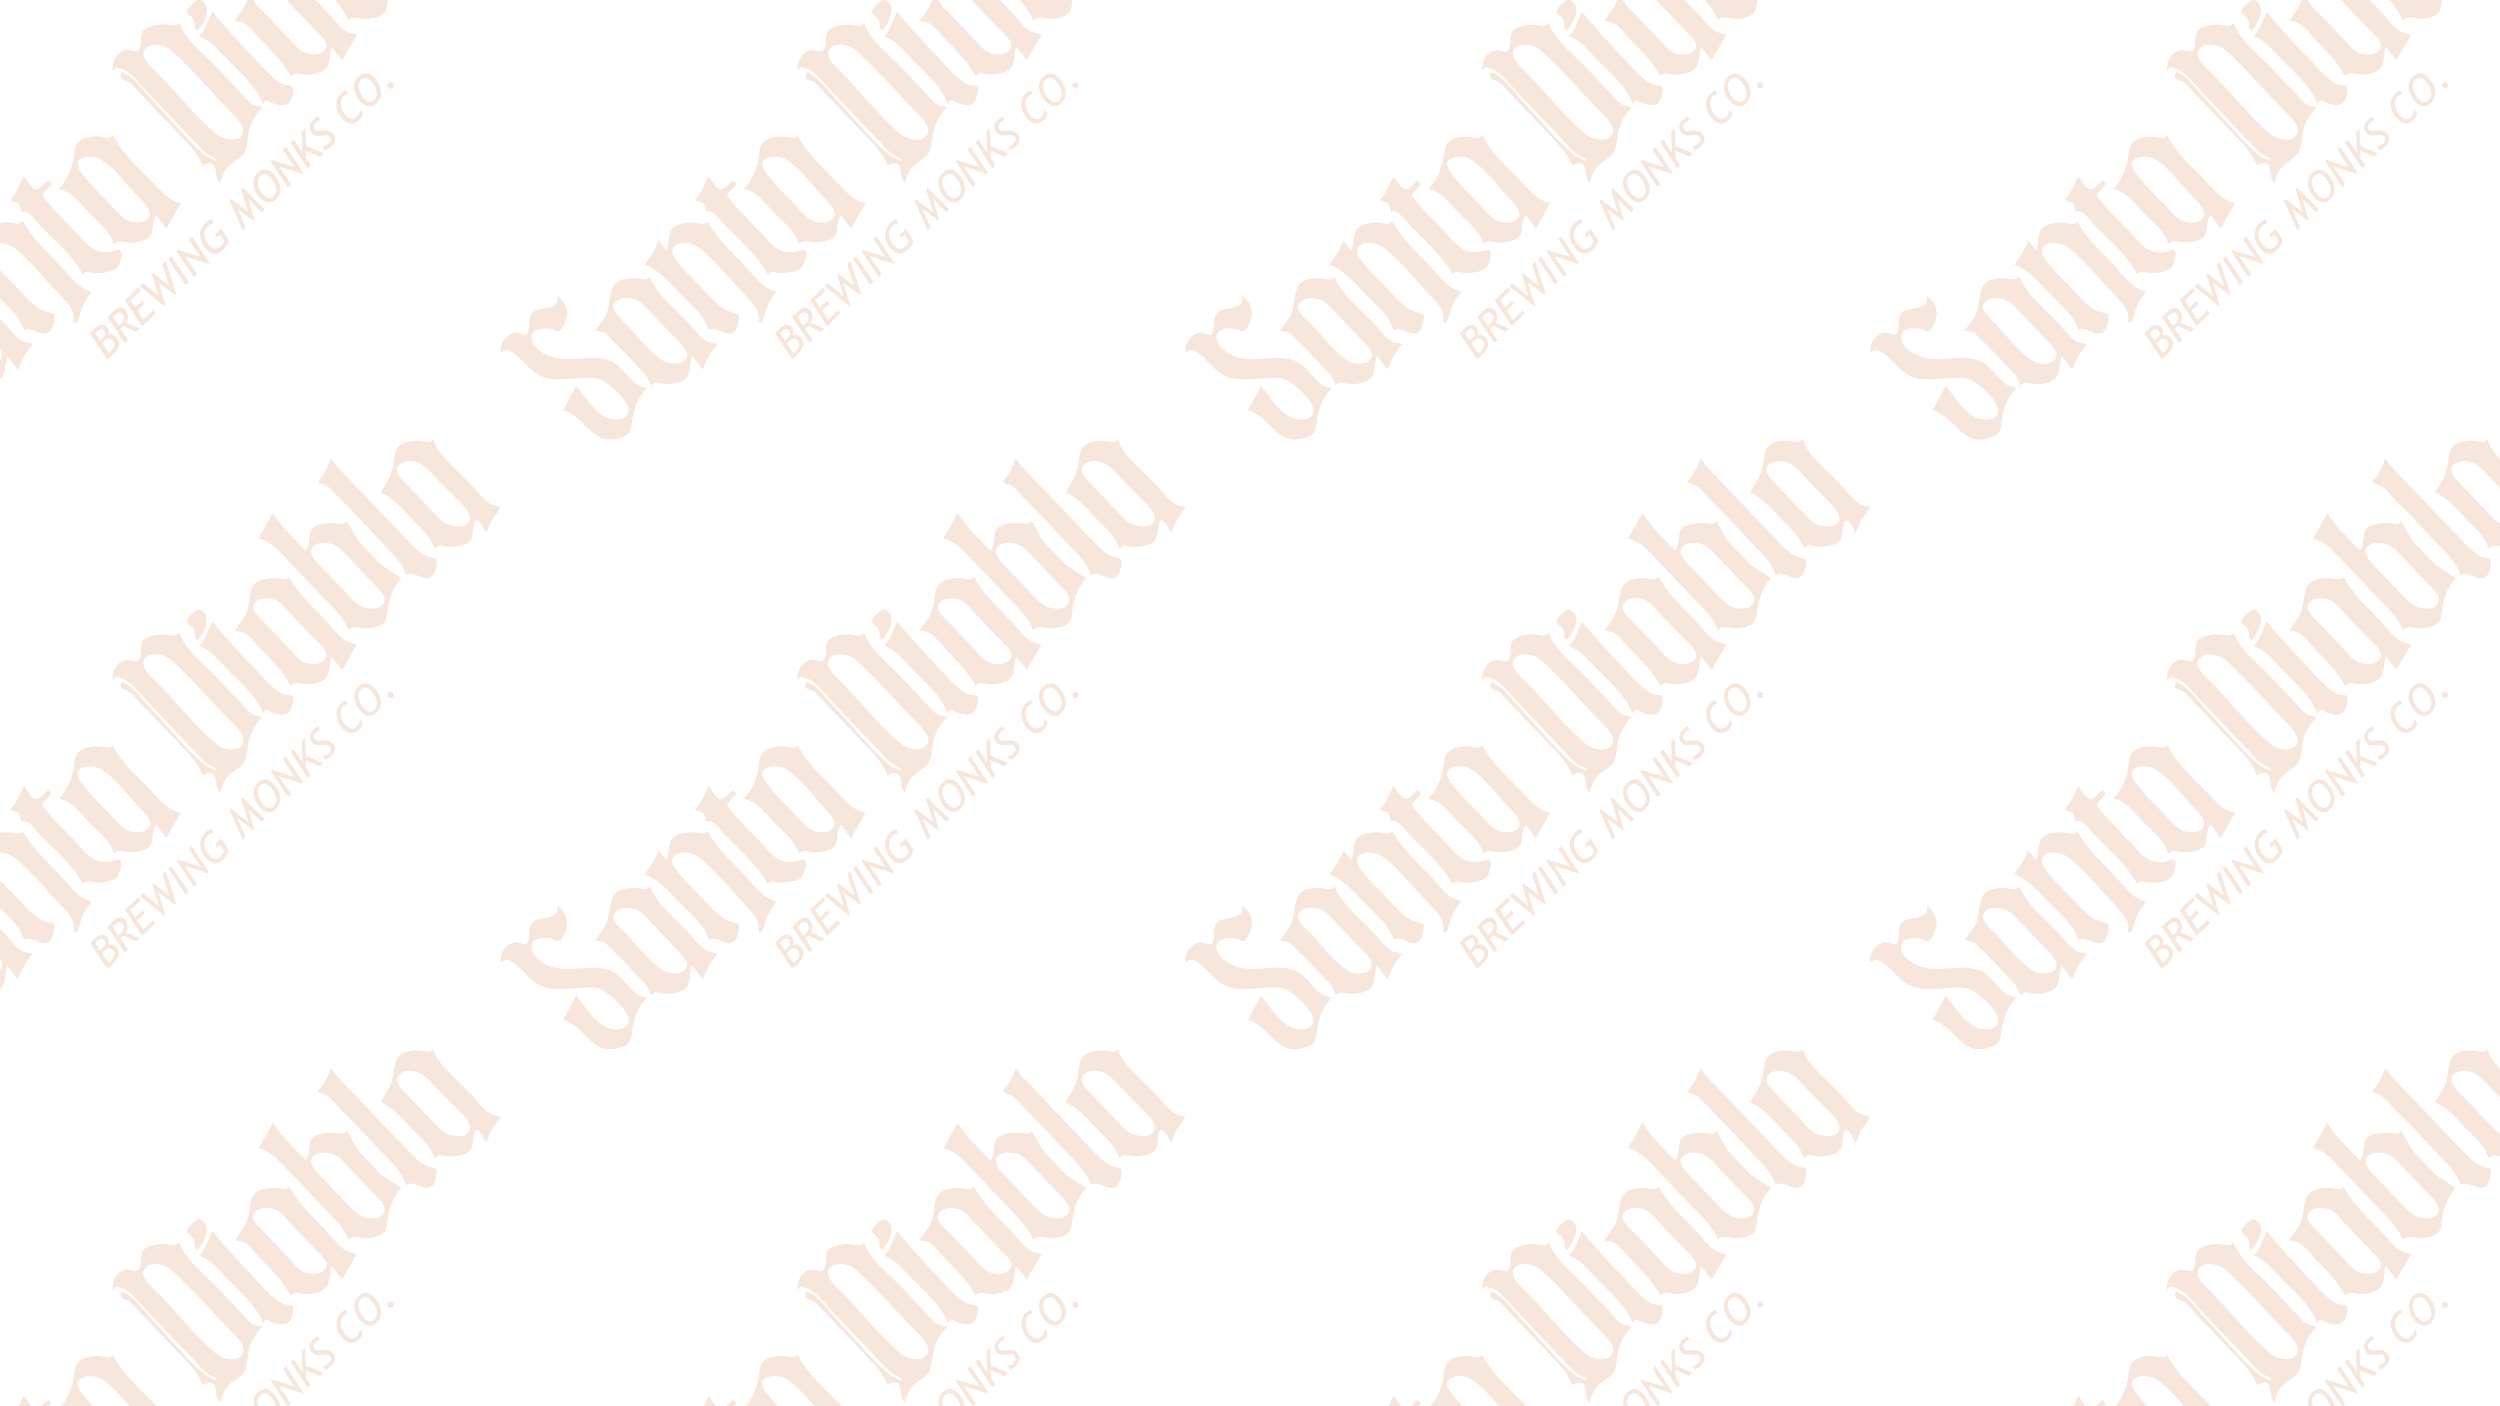 <?xml version="1.0" encoding="UTF-8" standalone="no"?>
<!-- Created with Inkscape (http://www.inkscape.org/) -->

<svg
   width="1600mm"
   height="900mm"
   viewBox="0 0 1600 900"
   version="1.1"
   id="svg1"
   xml:space="preserve"
   inkscape:version="1.3.2 (091e20e, 2023-11-25, custom)"
   sodipodi:docname="logoDiablafondoPro.svg"
   inkscape:export-filename="logoDiablaFondo.png"
   inkscape:export-xdpi="96"
   inkscape:export-ydpi="96"
   xmlns:inkscape="http://www.inkscape.org/namespaces/inkscape"
   xmlns:sodipodi="http://sodipodi.sourceforge.net/DTD/sodipodi-0.dtd"
   xmlns:xlink="http://www.w3.org/1999/xlink"
   xmlns="http://www.w3.org/2000/svg"
   xmlns:svg="http://www.w3.org/2000/svg"><sodipodi:namedview
     id="namedview1"
     pagecolor="#0000a6"
     bordercolor="#000000"
     borderopacity="0.25"
     inkscape:showpageshadow="2"
     inkscape:pageopacity="0.0"
     inkscape:pagecheckerboard="0"
     inkscape:deskcolor="#d1d1d1"
     inkscape:document-units="mm"
     inkscape:zoom="0.12236355"
     inkscape:cx="2995.1731"
     inkscape:cy="2308.6941"
     inkscape:window-width="2048"
     inkscape:window-height="991"
     inkscape:window-x="-9"
     inkscape:window-y="-9"
     inkscape:window-maximized="1"
     inkscape:current-layer="layer1"
     inkscape:export-bgcolor="#0000a6ff" /><defs
     id="defs1" /><g
     inkscape:label="Capa 1"
     inkscape:groupmode="layer"
     id="layer1"
     transform="translate(-57.247,-85.774)"><g
       id="use1"
       transform="rotate(-43.662,234.817,487.514)"
       inkscape:tile-cx="101.25683"
       inkscape:tile-cy="86.227826"
       inkscape:tile-w="438.25692"
       inkscape:tile-h="390.21166"
       inkscape:tile-x0="-117.87163"
       inkscape:tile-y0="-108.878"><path
         style="fill:#f6e6db;fill-opacity:1;stroke:none;stroke-width:5.093"
         d="m 534.857,155.628 c 4.728,6.825 3.92,14.738 3.92,22.736 v 35.279 c 0,8.399 0.604,16.102 -2.744,23.912 4.258,0.015 5.501,3.299 8.022,6.266 2.415,2.843 7.685,6.239 11.578,6.136 3.488,-0.092 6.705,-3.998 9.408,-5.837 5.627,-3.83 11.486,-6.813 18.424,-6.956 l -3.493,-15.288 0.133,-21.952 3.36,-13.328 c -3.881,0.444 -4.286,-2.26 -6.681,-4.688 -2.912,-2.953 -6.762,-6.281 -10.959,-7.095 -5.884,-1.141 -9.066,7.035 -14.504,7.079 0,-10.444 -0.897,-21.518 1.568,-31.751 l -18.032,5.488 m 68.599,-5.096 c -3.465,1.972 -7.458,3.518 -11.368,4.31 -0.945,0.191 -4.084,0.03 -4.515,1.022 -0.529,1.218 1.988,4.238 2.292,5.643 0.882,4.073 0.06,9.465 0.247,13.72 0.53,12.101 0.015,24.341 0.015,36.455 0,9.221 0.85,17.826 -3.136,26.263 6.419,0.155 4.71,13.656 13.328,11.482 1.128,-0.284 2.159,-0.846 3.136,-1.464 1.208,-0.763 2.475,-1.651 3.47,-2.684 1.052,-1.092 1.258,-2.149 0.326,-3.399 -4.123,-5.526 -4.187,-10.893 -4.187,-17.655 v -52.527 c 0,-5.091 -0.119,-10.198 0.005,-15.288 0.045,-1.903 1.032,-4.078 0.386,-5.88 m -198.74,6.272 3.136,-0.392 c 0.674,2.115 2.441,3.736 2.972,5.88 1.612,6.515 0.556,14.483 0.556,21.168 v 40.375 c 0,4.98 -0.561,10.429 0.756,15.288 0.511,1.885 2.63,4.189 0.42,5.488 -0.512,-2.874 -2.357,-5.262 -2.676,-8.232 -1.685,-15.684 -0.068,-32.431 -0.068,-48.215 0,-7.969 2.105,-19.466 -1.568,-26.655 -1.313,0.37 -2.824,1.157 -2.902,2.744 -0.085,1.728 1.68,3.365 1.989,5.096 0.645,3.606 0.13,7.708 0.13,11.368 v 33.711 c 0,9.382 0.505,17.518 -3.136,26.263 2.448,0.03 6.641,2.17 5.394,5.421 -1.539,4.012 -4.96,5.26 -5.001,10.258 4.157,-2.83 8.155,-4.496 13.328,-4.23 3.311,0.17 7.769,1.663 10.976,0.775 4.276,-1.185 8.408,-5.769 12.152,-8.168 4.932,-3.161 10.663,-4.591 16.464,-4.84 -0.991,-2.095 -2.809,-3.999 -3.364,-6.272 -0.845,-3.459 -0.164,-7.814 -0.164,-11.368 0,-8.224 0.196,-16.474 -0.005,-24.696 -0.274,-11.183 -2.022,-22.801 2.358,-33.319 -4.421,-0.015 -4.831,-3.016 -7.489,-5.874 -2.616,-2.814 -7.112,-5.681 -10.935,-6.456 -5.267,-1.069 -8.267,7.43 -12.899,6.889 -2.025,-0.237 -3.275,-4.08 -4.813,-5.26 -5.009,-3.844 -12.094,-1.336 -15.607,3.254 m -261.85,-0.392 c 4.484,0.04 5.2,3.115 5.762,7.056 1.032,7.234 -0.469,14.119 2.224,21.168 3.314,8.675 12.479,13.99 19.061,19.962 2.71,2.459 6.205,5.466 7.441,9.045 1.983,5.741 2.705,17.38 0.585,23.128 -2.683,7.276 -9.55,4.574 -13.14,-0.428 -6.218,-8.662 -2.359,-21.639 -1.942,-31.324 l -16.856,5.488 c 7.821,11.498 -2.526,28.946 12.936,37.136 2.383,1.262 5.025,2.919 7.84,2.346 3.381,-0.688 6.56,-4.427 9.408,-6.282 5.661,-3.689 11.596,-6.251 18.424,-6.544 -0.996,-2.177 -2.596,-3.805 -3.008,-6.272 -1.281,-7.669 1.521,-15.826 -2.135,-23.128 -5.851,-11.686 -20.362,-16.228 -25.879,-28.615 -1.812,-4.069 -3.352,-9.786 -1.344,-14.112 3.564,-7.678 10.7,-2.418 14.167,2.352 1.019,1.402 1.087,4.143 2.953,4.738 1.701,0.543 3.875,-0.527 5.446,-1.076 7.812,-2.728 10.007,-8.614 9.408,-16.206 -1.1,0.929 -1.967,2.598 -3.422,3.005 -5.626,1.571 -11.277,-7.282 -16.962,-5.966 -3.777,0.874 -7.476,7.427 -11.284,7.208 -1.606,-0.092 -2.749,-4.534 -4.041,-5.606 -4.215,-3.497 -13.238,-2.121 -15.643,2.927 m 286.546,4.477 c 5.956,-0.558 10.983,7.258 11.358,12.378 1.262,17.246 0.402,34.83 0.402,52.135 0,5.117 1.681,17.54 -5.488,18.504 -6.347,0.854 -10.805,-7.495 -11.301,-12.625 -1.649,-17.037 -0.067,-35.01 -0.067,-52.135 0,-4.781 -2.004,-17.593 5.096,-18.258 m 32.143,12.378 v 2.352 c 5.844,-0.134 18.838,-4.71 14.659,-13.203 -0.817,-1.661 -9.651,-1.524 -10.895,-0.28 -1.292,1.293 -0.213,3.682 -0.32,5.251 -0.163,2.38 -1.615,4.468 -3.444,5.88 m -161.501,-1.96 2.624,5.482 -2.624,5.102 c 4.61,1.585 2.744,9.715 2.744,13.72 0,14.043 1.915,28.88 -1.96,42.335 3.368,-0.693 4.077,2.173 5.963,4.296 2.646,2.979 9.247,8.467 13.636,7.429 2.024,-0.479 8.5,-3.663 8.217,-6.212 -0.189,-1.704 -3.816,-2.905 -5.081,-3.726 -3.172,-2.058 -5.475,-4.848 -6.627,-8.451 -1.663,-5.204 -0.821,-11.464 -0.821,-16.856 0,-10.447 -0.527,-20.996 0.784,-31.359 l 9.408,-0.784 v -3.136 c -2.375,-0.3 -7.399,0.489 -9.238,-1.075 -2.599,-2.211 -0.4,-8.653 -0.17,-11.469 -5.772,1.663 -10.62,4.652 -16.856,4.704 m 159.933,7.84 c 3.474,7.015 2.744,13.799 2.744,21.56 0,12.612 1.898,26.281 -3.136,38.023 0.77,-0.214 2.027,-0.894 2.821,-0.561 1.209,0.508 1.313,2.652 1.786,3.697 1.852,4.092 5.236,9.319 10.289,7.042 1.754,-0.79 6.771,-3.513 6.283,-5.87 -0.281,-1.361 -1.71,-2.144 -2.481,-3.198 -1.109,-1.518 -1.8,-3.972 -2.107,-5.813 -1.158,-6.951 -0.52,-14.522 -0.52,-21.56 0,-13.011 0.154,-25.86 1.176,-38.807 -5.775,1.828 -10.505,5.357 -16.856,5.488 M 265.165,174.052 c -5.454,3.183 -10.915,3.681 -16.856,5.096 4.055,8.867 3.528,16.917 3.528,26.655 0,7.771 0.936,16.22 -0.168,23.912 -0.426,2.963 -1.763,5.409 -2.576,8.232 5.961,0.451 4.567,14.315 13.328,11.325 1.134,-0.387 2.158,-1.017 3.136,-1.698 1.138,-0.792 2.496,-1.628 3.402,-2.689 0.691,-0.81 0.856,-1.664 0.274,-2.591 -2.317,-3.695 -3.592,-5.308 -4.294,-9.835 -1.018,-6.567 -0.558,-13.359 -0.558,-19.991 0,-5.809 -0.484,-11.857 0.067,-17.64 0.361,-3.789 0.376,-10.766 5.421,-11.147 6.201,-0.468 10.788,7.979 11.301,13.107 1.395,13.947 0.067,28.704 0.067,42.727 0,6.216 -0.069,12.593 -5.88,16.464 1.408,2.293 3.216,1.079 5.096,-0.076 5.031,-3.091 10.474,-5.547 16.464,-5.804 -0.467,-2.616 -2.263,-4.821 -2.66,-7.448 -1.002,-6.625 -0.083,-14.072 -0.083,-20.776 0,-11.936 -0.916,-23.457 2.352,-34.887 -4.123,-0.015 -4.331,-2.729 -6.793,-5.421 -2.619,-2.864 -7.957,-6.853 -12.023,-7.013 -4.488,-0.176 -9.007,5.872 -12.936,7.73 l 0.392,-8.232 m -68.991,13.72 3.485,5.096 0.435,14.896 -0.118,23.52 -2.234,6.664 c 4.108,-0.714 4.805,2.898 7.128,5.482 2.575,2.865 7.086,5.698 10.903,6.465 5.021,1.009 9.754,-5.755 14.112,-7.635 l -1.176,10.976 c 5.949,-2.477 11.469,-4.814 18.032,-5.096 -0.904,-2.383 -3.141,-4.193 -3.756,-6.664 -1.256,-5.051 -0.164,-11.65 -0.164,-16.856 0,-12.15 -2.079,-26.209 2.352,-37.631 -4.044,0.045 -4.303,-2.321 -6.736,-5.096 -2.625,-2.993 -7.15,-6.629 -11.295,-7.014 -5.613,-0.522 -11.444,6.262 -16.072,8.939 -4.787,2.77 -9.734,2.726 -14.896,3.955 m 131.317,0 c 5.124,7.368 3.426,15.966 3.529,24.695 0.102,8.569 1.797,17.199 -2.353,25.087 4.35,0.015 4.849,3.042 7.484,5.878 2.595,2.793 6.765,5.609 10.547,6.458 5.927,1.329 8.86,-7.271 14.504,-6.848 l -1.568,10.584 18.032,-5.488 c -4.785,-6.88 -3.92,-13.412 -3.92,-21.56 0,-13.116 -1.529,-26.998 2.352,-39.591 -3.935,0.076 -4.415,-2.867 -6.736,-5.486 -2.855,-3.221 -7.968,-6.852 -12.471,-6.647 -3.897,0.177 -7.099,4.19 -10.192,6.223 -5.822,3.826 -12.141,6.549 -19.208,6.695 m 155.621,0 c 1.101,1.569 2.61,2.879 3.307,4.704 1.721,4.505 0.613,10.913 0.613,15.68 0,10.34 0.496,19.9 -2.352,29.791 4.244,-0.284 4.613,2.738 7.128,5.472 2.7,2.934 7.939,6.471 12.079,6.494 4.283,0.02 9.011,-5.484 12.544,-7.654 l -0.784,10.976 17.64,-5.096 c -0.74,-2.515 -2.747,-4.526 -3.364,-7.056 -1.265,-5.188 -0.164,-11.907 -0.164,-17.248 0,-12.463 -1.08,-24.933 2.352,-36.847 -4.123,-0.015 -4.331,-2.729 -6.793,-5.421 -2.581,-2.822 -7.307,-6.31 -11.239,-6.689 -5.429,-0.524 -10.483,5.629 -14.896,8.26 -5.268,3.142 -10.353,3.272 -16.072,4.634 m 128.573,0.392 c 3.579,8.197 2.744,16.619 2.744,25.479 0,5.395 0.591,11.116 -0.113,16.464 -0.378,2.866 -1.815,5.403 -2.239,8.232 4.195,-1.096 4.37,1.881 6.812,4.637 2.666,3.009 9.219,8.019 13.571,6.958 2.862,-0.698 5.492,-3.687 7.84,-5.382 0.784,-0.566 2.259,-2.013 3.291,-1.216 2.093,1.617 -0.371,8.274 -0.939,10.291 l 7.84,-3.361 10.192,-2.127 c -0.76,-2.384 -2.771,-4.233 -3.364,-6.664 -1.294,-5.301 -0.164,-12.181 -0.164,-17.64 0,-9.873 -1.581,-21.26 0.182,-30.967 0.382,-2.107 1.575,-3.854 2.17,-5.88 -4.215,-0.015 -4.664,-3.063 -7.174,-5.864 -2.415,-2.695 -7.153,-5.94 -10.858,-6.245 -5.002,-0.412 -9.084,4.624 -12.936,7.133 -5.473,3.566 -10.675,4.63 -16.856,6.152 m -261.458,-4.773 c 4.608,0.467 8.927,5.678 9.99,9.869 2.629,10.365 0.594,23.433 0.594,34.103 0,4.43 0.756,13.815 -5.88,13.606 -4.593,-0.145 -8.819,-5.236 -9.959,-9.294 -1.248,-4.446 -0.625,-9.54 -0.625,-14.112 0,-6.839 -0.581,-13.969 0.067,-20.776 0.347,-3.644 0.015,-13.984 5.813,-13.397 m -132.885,0.21 c 5.162,-0.925 10.038,4.631 11.633,8.875 1.376,3.662 0.911,8.299 0.911,12.152 v 22.344 c 0,3.984 1.085,12.936 -4.312,13.975 -4.939,0.951 -10.106,-4.626 -11.222,-8.879 -2.783,-10.61 -0.929,-23.537 -0.929,-34.495 0,-3.964 -1.572,-12.987 3.92,-13.971 m 287.33,-0.005 c 5.101,-0.577 10.052,4.866 11.405,9.273 1.14,3.711 0.356,7.592 0.355,11.368 v 22.736 c 0,3.978 1.576,13.492 -4.312,14.022 -5.251,0.472 -9.941,-4.767 -11.286,-9.318 -1.076,-3.64 -0.474,-7.996 -0.474,-11.76 v -22.344 c 0,-4.029 -1.537,-13.315 4.312,-13.976 m 50.568,0.086 c 4.908,-1.593 10.375,4.427 11.907,8.402 1.558,4.042 1.027,8.691 1.027,12.936 v 22.344 c 0,4.003 0.982,11.869 -3.926,13.449 -5.06,1.63 -10.097,-4.16 -11.664,-8.353 -1.602,-4.289 -1.266,-9.216 -1.266,-13.72 v -21.56 c 10e-4,-3.76 -0.588,-12.035 3.921,-13.498 m 77.221,-0.071 c 4.923,-0.277 9.333,5.041 10.528,9.257 1.359,4.793 0.839,9.947 0.839,14.896 0,6.544 0.392,13.044 0.392,19.6 0,4.405 0.437,13.057 -5.488,13.619 -4.726,0.448 -8.882,-5.577 -10.441,-9.307 -1.498,-3.583 -0.926,-8.349 -0.926,-12.152 v -22.736 c 0,-4.158 -0.952,-12.837 5.096,-13.177"
         id="path25"
         sodipodi:nodetypes="csscsssccccssccccssscsccsscssccccsssscsscsssscscssscssccssssccssssscccssscssssssccssssccssssscccsssccccscscsssscccccccsccssssssccccsscssssssscsscccsscsccccccccsscccsscsssccscsscccscsssccsscsccccsscsssccsscsssscccssscsssccsscsssccssssssccscsssssccsssssscccsssssssc" /><g
         inkscape:label="Capa 1"
         id="g26"
         transform="matrix(5.044,0,0,5.044,-611.708,-502.429)"
         style="fill:#f6e6db;fill-opacity:1"><path
           d="m 175.741,156.732 0.684,-3.869 q 0.393,-0.058 0.726,-0.058 1.365,0 1.365,0.911 0,0.301 -0.217,0.557 -0.214,0.254 -0.507,0.29 0.644,0.119 0.644,0.887 0,0.655 -0.459,0.985 -0.457,0.327 -1.458,0.327 -0.28,0 -0.779,-0.032 z m 1.154,-3.446 -0.174,1.072 q 0.23,0.018 0.372,0.018 0.885,0 0.885,-0.679 0,-0.436 -0.687,-0.436 -0.129,0 -0.396,0.024 z m -0.264,1.513 -0.264,1.484 q 0.145,0.026 0.32,0.026 0.525,0 0.863,-0.209 0.341,-0.211 0.341,-0.592 0,-0.729 -0.927,-0.729 -0.153,0 -0.333,0.018 z m 4.143,1.933 -0.607,-1.661 q -0.203,0 -0.557,-0.026 l -0.296,1.687 h -0.555 l 0.681,-3.869 q 0.108,-0.003 0.425,-0.021 0.32,-0.018 0.523,-0.018 0.613,0 0.943,0.219 0.333,0.219 0.333,0.628 0,0.483 -0.288,0.848 -0.285,0.362 -0.718,0.459 l 0.721,1.753 z m -0.863,-3.393 -0.222,1.257 q 0.195,0.026 0.367,0.026 0.47,0 0.755,-0.195 0.288,-0.195 0.288,-0.536 0,-0.314 -0.201,-0.446 -0.201,-0.132 -0.671,-0.132 -0.1,0 -0.317,0.026 z m 3.087,0 -0.19,1.075 h 1.278 l -0.079,0.449 h -1.278 l -0.246,1.394 h 1.753 l -0.085,0.475 h -2.308 l 0.684,-3.869 h 2.337 l -0.087,0.475 z m 4.753,3.446 h -0.166 l -0.446,-2.612 -1.336,2.612 h -0.166 l -0.528,-3.921 h 0.549 l 0.314,2.614 1.312,-2.614 h 0.185 l 0.388,2.601 1.215,-2.601 h 0.576 z m 1.672,-0.053 0.684,-3.869 h 0.539 l -0.684,3.869 z m 3.956,0.053 -1.51,-2.746 -0.454,2.693 h -0.528 l 0.684,-3.869 h 0.211 l 1.479,2.635 0.446,-2.635 h 0.523 l -0.692,3.921 z m 4.172,-3.766 -0.158,0.504 q -0.338,-0.251 -0.734,-0.251 -0.71,0 -1.165,0.549 -0.454,0.549 -0.454,1.384 0,1.117 1.054,1.117 0.422,0 0.729,-0.254 l 0.161,-0.906 h -0.536 l 0.079,-0.449 h 1.064 l -0.298,1.685 q -0.547,0.399 -1.392,0.399 -1.423,0 -1.423,-1.489 0,-1.112 0.631,-1.811 0.631,-0.7 1.65,-0.7 0.57,0 0.792,0.222 z m 5.21,3.713 -0.053,-2.392 -1.286,2.445 h -0.132 l -0.417,-2.466 -0.893,2.414 h -0.502 l 1.378,-3.869 h 0.267 l 0.42,2.715 1.363,-2.715 h 0.277 l 0.108,3.869 z m 1.125,-1.421 q 0,-1.019 0.544,-1.767 0.544,-0.75 1.413,-0.75 0.668,0 1.017,0.364 0.351,0.364 0.351,1.048 0,1.128 -0.552,1.859 -0.549,0.731 -1.524,0.731 -0.584,0 -0.916,-0.412 -0.333,-0.415 -0.333,-1.075 z m 0.562,-0.074 q 0,0.502 0.198,0.795 0.201,0.29 0.573,0.29 0.658,0 1.043,-0.61 0.388,-0.61 0.388,-1.45 0,-0.996 -0.856,-0.996 -0.591,0 -0.969,0.647 -0.378,0.644 -0.378,1.323 z m 5.429,1.547 -1.51,-2.746 -0.454,2.693 h -0.528 l 0.684,-3.869 h 0.211 l 1.479,2.635 0.446,-2.635 h 0.523 l -0.692,3.921 z m 3.097,-0.053 -0.75,-1.78 -0.644,0.731 -0.185,1.048 h -0.533 l 0.681,-3.869 h 0.533 l -0.349,2.002 1.759,-2.002 h 0.615 l -1.452,1.677 0.935,2.192 z m 1.048,-0.124 0.158,-0.507 q 0.114,0.09 0.338,0.153 0.227,0.063 0.436,0.063 0.314,0 0.504,-0.153 0.19,-0.153 0.19,-0.422 0,-0.224 -0.145,-0.396 -0.143,-0.172 -0.491,-0.422 -0.346,-0.251 -0.504,-0.467 -0.158,-0.217 -0.158,-0.541 0,-0.523 0.33,-0.819 0.333,-0.298 0.858,-0.298 0.594,0 0.79,0.103 l -0.151,0.512 q -0.074,-0.061 -0.248,-0.114 -0.174,-0.053 -0.325,-0.053 -0.338,0 -0.533,0.153 -0.195,0.153 -0.195,0.441 0,0.121 0.061,0.235 0.063,0.114 0.169,0.206 0.106,0.09 0.433,0.335 0.33,0.246 0.483,0.502 0.156,0.254 0.156,0.592 0,0.525 -0.354,0.808 -0.351,0.28 -0.929,0.28 -0.206,0 -0.465,-0.058 -0.259,-0.058 -0.407,-0.132 z m 7.18,-3.686 -0.145,0.515 q -0.222,-0.169 -0.626,-0.169 -0.623,0 -1.051,0.623 -0.425,0.621 -0.425,1.341 0,1.091 0.906,1.091 0.467,0 0.908,-0.383 l -0.042,0.56 q -0.325,0.298 -1.006,0.298 -0.634,0 -0.98,-0.391 -0.346,-0.391 -0.346,-1.077 0,-1.062 0.576,-1.796 0.578,-0.737 1.492,-0.737 0.459,0 0.739,0.124 z m 0.356,2.39 q 0,-1.019 0.544,-1.767 0.544,-0.75 1.413,-0.75 0.668,0 1.017,0.364 0.351,0.364 0.351,1.048 0,1.128 -0.552,1.859 -0.549,0.731 -1.524,0.731 -0.584,0 -0.916,-0.412 -0.333,-0.415 -0.333,-1.075 z m 0.562,-0.074 q 0,0.502 0.198,0.795 0.201,0.29 0.573,0.29 0.658,0 1.043,-0.61 0.388,-0.61 0.388,-1.45 0,-0.996 -0.856,-0.996 -0.591,0 -0.969,0.647 -0.378,0.644 -0.378,1.323 z m 3.612,0.753 q 0.164,0 0.28,0.116 0.116,0.116 0.116,0.28 0,0.164 -0.116,0.283 -0.116,0.116 -0.28,0.116 -0.164,0 -0.28,-0.116 -0.116,-0.119 -0.116,-0.283 0,-0.164 0.116,-0.28 0.116,-0.116 0.28,-0.116 z"
           id="path26"
           style="font-style:italic;font-size:5.408px;font-family:'Trebuchet MS';-inkscape-font-specification:'Trebuchet MS, Italic';fill:#f6e6db;fill-opacity:1;stroke-width:0"
           inkscape:label="text1"
           aria-label="BREWING MONKS CO." /></g></g><use
       x="0"
       y="0"
       inkscape:tiled-clone-of="#use1"
       xlink:href="#use1"
       id="use119" /><use
       x="0"
       y="0"
       inkscape:tiled-clone-of="#use1"
       xlink:href="#use1"
       transform="translate(0,390.212)"
       id="use120" /><use
       x="0"
       y="0"
       inkscape:tiled-clone-of="#use1"
       xlink:href="#use1"
       transform="translate(0,780.423)"
       id="use121" /><use
       x="0"
       y="0"
       inkscape:tiled-clone-of="#use1"
       xlink:href="#use1"
       transform="translate(0,1170.635)"
       id="use122" /><use
       x="0"
       y="0"
       inkscape:tiled-clone-of="#use1"
       xlink:href="#use1"
       transform="translate(0,1560.847)"
       id="use123" /><use
       x="0"
       y="0"
       inkscape:tiled-clone-of="#use1"
       xlink:href="#use1"
       transform="translate(0,1951.058)"
       id="use124" /><use
       x="0"
       y="0"
       inkscape:tiled-clone-of="#use1"
       xlink:href="#use1"
       transform="translate(438.257)"
       id="use125" /><use
       x="0"
       y="0"
       inkscape:tiled-clone-of="#use1"
       xlink:href="#use1"
       transform="translate(438.257,390.212)"
       id="use126" /><use
       x="0"
       y="0"
       inkscape:tiled-clone-of="#use1"
       xlink:href="#use1"
       transform="translate(438.257,780.423)"
       id="use127" /><use
       x="0"
       y="0"
       inkscape:tiled-clone-of="#use1"
       xlink:href="#use1"
       transform="translate(438.257,1170.635)"
       id="use128" /><use
       x="0"
       y="0"
       inkscape:tiled-clone-of="#use1"
       xlink:href="#use1"
       transform="translate(438.257,1560.847)"
       id="use129" /><use
       x="0"
       y="0"
       inkscape:tiled-clone-of="#use1"
       xlink:href="#use1"
       transform="translate(438.257,1951.058)"
       id="use130" /><use
       x="0"
       y="0"
       inkscape:tiled-clone-of="#use1"
       xlink:href="#use1"
       transform="translate(876.514)"
       id="use131" /><use
       x="0"
       y="0"
       inkscape:tiled-clone-of="#use1"
       xlink:href="#use1"
       transform="translate(876.514,390.212)"
       id="use132" /><use
       x="0"
       y="0"
       inkscape:tiled-clone-of="#use1"
       xlink:href="#use1"
       transform="translate(876.514,780.423)"
       id="use133" /><use
       x="0"
       y="0"
       inkscape:tiled-clone-of="#use1"
       xlink:href="#use1"
       transform="translate(876.514,1170.635)"
       id="use134" /><use
       x="0"
       y="0"
       inkscape:tiled-clone-of="#use1"
       xlink:href="#use1"
       transform="translate(876.514,1560.847)"
       id="use135" /><use
       x="0"
       y="0"
       inkscape:tiled-clone-of="#use1"
       xlink:href="#use1"
       transform="translate(876.514,1951.058)"
       id="use136" /><use
       x="0"
       y="0"
       inkscape:tiled-clone-of="#use1"
       xlink:href="#use1"
       transform="translate(1314.771)"
       id="use137" /><use
       x="0"
       y="0"
       inkscape:tiled-clone-of="#use1"
       xlink:href="#use1"
       transform="translate(1314.771,390.212)"
       id="use138" /><use
       x="0"
       y="0"
       inkscape:tiled-clone-of="#use1"
       xlink:href="#use1"
       transform="translate(1314.771,780.423)"
       id="use139" /><use
       x="0"
       y="0"
       inkscape:tiled-clone-of="#use1"
       xlink:href="#use1"
       transform="translate(1314.771,1170.635)"
       id="use140" /><use
       x="0"
       y="0"
       inkscape:tiled-clone-of="#use1"
       xlink:href="#use1"
       transform="translate(1314.771,1560.847)"
       id="use141" /><use
       x="0"
       y="0"
       inkscape:tiled-clone-of="#use1"
       xlink:href="#use1"
       transform="translate(1314.771,1951.058)"
       id="use142" /></g></svg>
